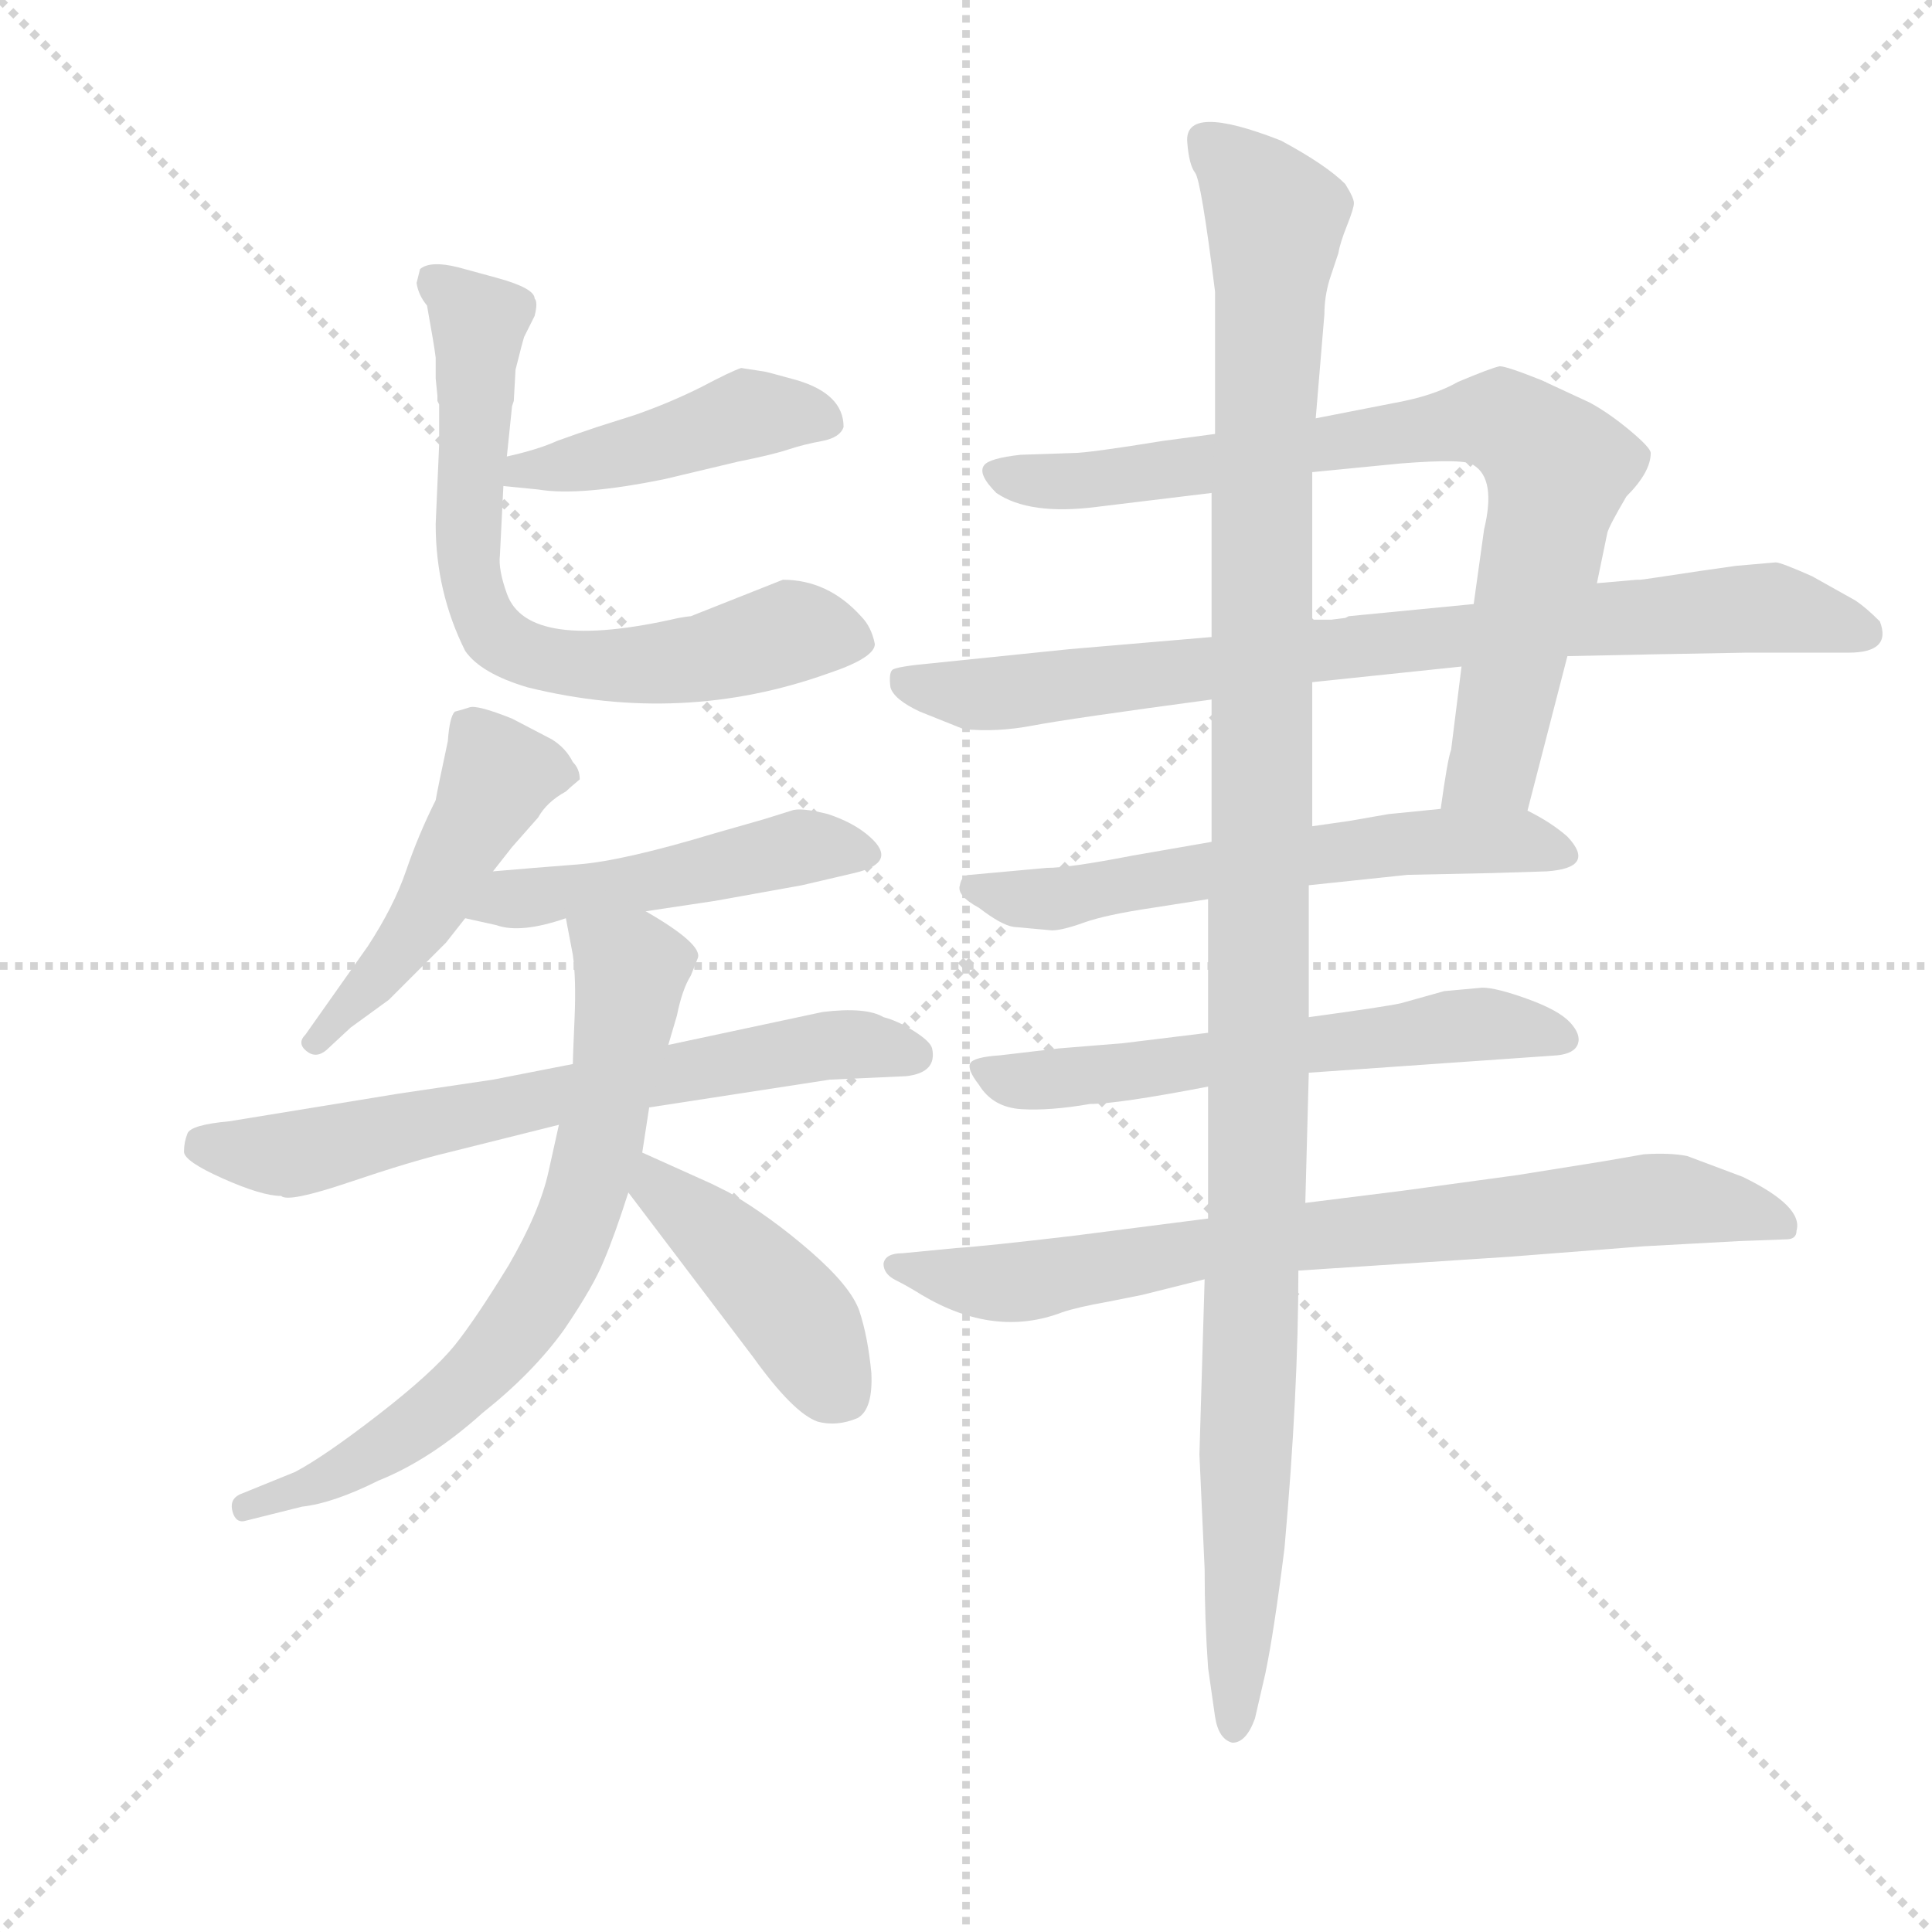 <svg version="1.1" viewBox="0 0 1024 1024" xmlns="http://www.w3.org/2000/svg">
  <g stroke="lightgray" stroke-dasharray="1,1" stroke-width="1" transform="scale(4, 4)">
    <line x1="0" y1="0" x2="256" y2="256"></line>
    <line x1="256" y1="0" x2="0" y2="256"></line>
    <line x1="128" y1="0" x2="128" y2="256"></line>
    <line x1="0" y1="128" x2="256" y2="128"></line>
  </g>
  <g transform="scale(0.92, -0.92) translate(60, -850)">
    <style type="text/css">
      
        @keyframes keyframes0 {
          from {
            stroke: blue;
            stroke-dashoffset: 443;
            stroke-width: 128;
          }
          59% {
            animation-timing-function: step-end;
            stroke: blue;
            stroke-dashoffset: 0;
            stroke-width: 128;
          }
          to {
            stroke: black;
            stroke-width: 1024;
          }
        }
        #make-me-a-hanzi-animation-0 {
          animation: keyframes0 0.611s both;
          animation-delay: 0s;
          animation-timing-function: linear;
        }
      
        @keyframes keyframes1 {
          from {
            stroke: blue;
            stroke-dashoffset: 690;
            stroke-width: 128;
          }
          69% {
            animation-timing-function: step-end;
            stroke: blue;
            stroke-dashoffset: 0;
            stroke-width: 128;
          }
          to {
            stroke: black;
            stroke-width: 1024;
          }
        }
        #make-me-a-hanzi-animation-1 {
          animation: keyframes1 0.812s both;
          animation-delay: 0.611s;
          animation-timing-function: linear;
        }
      
        @keyframes keyframes2 {
          from {
            stroke: blue;
            stroke-dashoffset: 481;
            stroke-width: 128;
          }
          61% {
            animation-timing-function: step-end;
            stroke: blue;
            stroke-dashoffset: 0;
            stroke-width: 128;
          }
          to {
            stroke: black;
            stroke-width: 1024;
          }
        }
        #make-me-a-hanzi-animation-2 {
          animation: keyframes2 0.641s both;
          animation-delay: 1.422s;
          animation-timing-function: linear;
        }
      
        @keyframes keyframes3 {
          from {
            stroke: blue;
            stroke-dashoffset: 481;
            stroke-width: 128;
          }
          61% {
            animation-timing-function: step-end;
            stroke: blue;
            stroke-dashoffset: 0;
            stroke-width: 128;
          }
          to {
            stroke: black;
            stroke-width: 1024;
          }
        }
        #make-me-a-hanzi-animation-3 {
          animation: keyframes3 0.641s both;
          animation-delay: 2.063s;
          animation-timing-function: linear;
        }
      
        @keyframes keyframes4 {
          from {
            stroke: blue;
            stroke-dashoffset: 670;
            stroke-width: 128;
          }
          69% {
            animation-timing-function: step-end;
            stroke: blue;
            stroke-dashoffset: 0;
            stroke-width: 128;
          }
          to {
            stroke: black;
            stroke-width: 1024;
          }
        }
        #make-me-a-hanzi-animation-4 {
          animation: keyframes4 0.795s both;
          animation-delay: 2.705s;
          animation-timing-function: linear;
        }
      
        @keyframes keyframes5 {
          from {
            stroke: blue;
            stroke-dashoffset: 706;
            stroke-width: 128;
          }
          70% {
            animation-timing-function: step-end;
            stroke: blue;
            stroke-dashoffset: 0;
            stroke-width: 128;
          }
          to {
            stroke: black;
            stroke-width: 1024;
          }
        }
        #make-me-a-hanzi-animation-5 {
          animation: keyframes5 0.825s both;
          animation-delay: 3.5s;
          animation-timing-function: linear;
        }
      
        @keyframes keyframes6 {
          from {
            stroke: blue;
            stroke-dashoffset: 430;
            stroke-width: 128;
          }
          58% {
            animation-timing-function: step-end;
            stroke: blue;
            stroke-dashoffset: 0;
            stroke-width: 128;
          }
          to {
            stroke: black;
            stroke-width: 1024;
          }
        }
        #make-me-a-hanzi-animation-6 {
          animation: keyframes6 0.6s both;
          animation-delay: 4.325s;
          animation-timing-function: linear;
        }
      
        @keyframes keyframes7 {
          from {
            stroke: blue;
            stroke-dashoffset: 799;
            stroke-width: 128;
          }
          72% {
            animation-timing-function: step-end;
            stroke: blue;
            stroke-dashoffset: 0;
            stroke-width: 128;
          }
          to {
            stroke: black;
            stroke-width: 1024;
          }
        }
        #make-me-a-hanzi-animation-7 {
          animation: keyframes7 0.9s both;
          animation-delay: 4.925s;
          animation-timing-function: linear;
        }
      
        @keyframes keyframes8 {
          from {
            stroke: blue;
            stroke-dashoffset: 813;
            stroke-width: 128;
          }
          73% {
            animation-timing-function: step-end;
            stroke: blue;
            stroke-dashoffset: 0;
            stroke-width: 128;
          }
          to {
            stroke: black;
            stroke-width: 1024;
          }
        }
        #make-me-a-hanzi-animation-8 {
          animation: keyframes8 0.912s both;
          animation-delay: 5.825s;
          animation-timing-function: linear;
        }
      
        @keyframes keyframes9 {
          from {
            stroke: blue;
            stroke-dashoffset: 597;
            stroke-width: 128;
          }
          66% {
            animation-timing-function: step-end;
            stroke: blue;
            stroke-dashoffset: 0;
            stroke-width: 128;
          }
          to {
            stroke: black;
            stroke-width: 1024;
          }
        }
        #make-me-a-hanzi-animation-9 {
          animation: keyframes9 0.736s both;
          animation-delay: 6.736s;
          animation-timing-function: linear;
        }
      
        @keyframes keyframes10 {
          from {
            stroke: blue;
            stroke-dashoffset: 593;
            stroke-width: 128;
          }
          66% {
            animation-timing-function: step-end;
            stroke: blue;
            stroke-dashoffset: 0;
            stroke-width: 128;
          }
          to {
            stroke: black;
            stroke-width: 1024;
          }
        }
        #make-me-a-hanzi-animation-10 {
          animation: keyframes10 0.733s both;
          animation-delay: 7.472s;
          animation-timing-function: linear;
        }
      
        @keyframes keyframes11 {
          from {
            stroke: blue;
            stroke-dashoffset: 772;
            stroke-width: 128;
          }
          72% {
            animation-timing-function: step-end;
            stroke: blue;
            stroke-dashoffset: 0;
            stroke-width: 128;
          }
          to {
            stroke: black;
            stroke-width: 1024;
          }
        }
        #make-me-a-hanzi-animation-11 {
          animation: keyframes11 0.878s both;
          animation-delay: 8.205s;
          animation-timing-function: linear;
        }
      
        @keyframes keyframes12 {
          from {
            stroke: blue;
            stroke-dashoffset: 1189;
            stroke-width: 128;
          }
          79% {
            animation-timing-function: step-end;
            stroke: blue;
            stroke-dashoffset: 0;
            stroke-width: 128;
          }
          to {
            stroke: black;
            stroke-width: 1024;
          }
        }
        #make-me-a-hanzi-animation-12 {
          animation: keyframes12 1.218s both;
          animation-delay: 9.083s;
          animation-timing-function: linear;
        }
      
    </style>
    
      <path d="M 230 570 L 250 568 Q 274 564 323 574 L 365 584 Q 385 588 394 591 Q 403 594 414 596 Q 424 598 426 604 Q 426 623 399 631 Q 381 636 380 636 L 367 638 Q 361 636 344 627 Q 326 618 306 611 L 284 604 Q 272 600 261 596 Q 250 591 232 587 C 203 580 200 573 230 570 Z" fill="lightgray"></path>
    
      <path d="M 237 637 Q 241 653 242 656 L 248 668 Q 250 676 248 678 Q 248 684 226 690 L 204 696 Q 188 700 182 695 L 180 687 Q 181 680 186 674 Q 190 652 191 644 L 191 632 L 192 622 L 192 619 L 193 617 L 193 594 L 191 548 Q 191 509 208 475 Q 217 462 244 454 Q 333 432 417 462 Q 444 471 444 479 Q 442 489 436 495 Q 417 516 391 516 L 338 495 Q 337 495 331 494 Q 244 474 232 508 Q 227 522 228 530 L 230 570 L 232 587 L 235 616 L 236 619 L 237 637 Z" fill="lightgray"></path>
    
      <path d="M 224 348 L 235 362 L 250 379 Q 255 388 266 394 Q 268 396 274 401 Q 274 407 270 411 Q 266 419 258 424 L 235 436 Q 215 444 210.5 442.5 Q 206 441 202 440 Q 199 437 198 423 Q 192 395 191 389 Q 181 369 174 348.5 Q 167 328 152 305 L 116 254 Q 111 249 116.5 244.5 Q 122 240 128 245 L 142 258 L 164 274 L 197 307 L 208 321 L 224 348 Z" fill="lightgray"></path>
    
      <path d="M 380 378 L 352 370 Q 299 354 273 352 Q 247 350 224 348 C 194 345 179 328 208 321 L 226 317 Q 240 312 266 321 L 312 325 L 352 331 L 402 340 L 432 347 Q 458 353 441 368 Q 432 376 417 381 Q 401 385 396 383 L 380 378 Z" fill="lightgray"></path>
    
      <path d="M 270 237 L 224 228 L 170 220 L 72 204 Q 50 202 48 197 Q 46 192 46 186.5 Q 46 181 68.5 171 Q 91 161 102 161 Q 106 157 141.5 169 Q 177 181 198 186 L 262 202 L 314 212 L 418 228 L 462 230 Q 480 232 477 246 Q 476 250 466.5 256 Q 457 262 449 264 Q 439 270 414 267 L 325 248 L 270 237 Z" fill="lightgray"></path>
    
      <path d="M 266 321 L 270 300 Q 272 286 271 263 Q 270 240 270 237 L 262 202 L 256 175 Q 251 152 233 121 Q 214 90 202 75 Q 189 59 158 35 Q 127 11 110 2 L 78 -11 Q 72 -14 74 -21 Q 76 -28 82 -26 L 114 -18 Q 132 -16 158 -3 Q 188 9 218 36 Q 247 59 265 84 Q 282 109 288 124 Q 294 138 302 163 L 310 186 L 314 212 L 325 248 L 330 265 Q 333 280 338 288 L 342 298 Q 345 306 312 325 C 286 341 260 350 266 321 Z" fill="lightgray"></path>
    
      <path d="M 302 163 L 374 68 Q 397 36 411 31 Q 422 28 434 33 Q 443 38 442 59 Q 440 80 435 95 Q 430 109 407 129 Q 384 149 360 163 L 350 168 L 310 186 C 283 198 284 187 302 163 Z" fill="lightgray"></path>
    
      <path d="M 820 383 L 843 472 L 860 514 L 866 543 Q 867 547 877 564 Q 891 578 891 589 Q 891 592 879 602 Q 867 612 856 618 L 828 631 Q 808 639 804 639 Q 799 638 780 630 Q 766 622 744 618 L 698 609 L 640 600 L 610 596 Q 567 589 558 589 L 528 588 Q 510 586 507 582 Q 503 577 514 566 Q 533 553 572 558 L 638 566 L 696 578 L 747 583 Q 785 586 789 582 Q 802 574 795 545 L 789 502 L 782 466 L 776 418 Q 774 413 770 384 C 766 354 812 354 820 383 Z" fill="lightgray"></path>
    
      <path d="M 843 472 L 891 473 L 946 474 L 1005 474 Q 1030 474 1023 492 Q 1015 500 1009 504 L 984 518 Q 966 526 963 526 L 940 524 L 919 521 Q 886 516 885 516 L 883 516 L 860 514 L 789 502 L 717 495 L 715 494 L 707 493 L 696 493 L 638 483 L 556 476 L 478 468 Q 456 466 454 464 Q 452 462 453 454 Q 455 447 470 440 L 495 430 Q 514 428 535 432 Q 556 436 638 447 L 696 457 L 782 466 L 843 472 Z" fill="lightgray"></path>
    
      <path d="M 694 340 L 751 346 L 799 347 L 831 348 Q 860 350 843 368 Q 834 376 820 383 L 770 384 L 740 381 L 717 377 L 696 374 L 638 365 L 592 357 Q 556 350 543 350 L 499 346 Q 494 346 493 340 Q 491 334 504 327 Q 517 317 524 316 L 546 314 Q 552 314 564.5 318.5 Q 577 323 604 327 L 636 332 L 694 340 Z" fill="lightgray"></path>
    
      <path d="M 694 232 L 837 242 Q 847 243 849 248.5 Q 851 254 844.5 261 Q 838 268 820 274.5 Q 802 281 794 281 L 772 279 L 747 272 Q 738 270 694 264 L 636 255 L 587 249 L 550 246 L 516 242 Q 501 241 499 237.5 Q 497 234 504 225 Q 512 212 528.5 211 Q 545 210 568 214 Q 584 214 636 224 L 694 232 Z" fill="lightgray"></path>
    
      <path d="M 636 148 L 558 138 Q 507 132 491 131 L 460 128 Q 450 128 449 122 Q 449 116 456 112.5 Q 463 109 471 104 Q 513 79 552 94 Q 561 97 578 100 L 598 104 L 634 113 L 688 118 L 810 126 L 887 132 L 942 135 L 969 136 Q 975 136 975 141 Q 979 155 944 172 L 912 184 Q 902 186 887 185 L 864 181 L 814 173 L 748 164 L 692 157 L 636 148 Z" fill="lightgray"></path>
    
      <path d="M 636 224 L 636 148 L 634 113 L 631 12 L 634 -54 Q 634 -83 636 -111 L 640 -139 Q 642 -152 650 -154 Q 658 -154 663 -140 L 669 -114 Q 674 -90 680 -42 Q 688 48 688 118 L 692 157 L 694 232 L 694 264 L 694 340 L 696 374 L 696 457 L 696 493 L 696 578 L 698 609 L 703 669 Q 703 679 706 689 L 711 704 Q 712 710 716 720 Q 720 730 720 733 Q 720 736 715 744 Q 704 755 678 769 Q 622 791 624 768 Q 625 755 628.5 750.5 Q 632 746 640 682 L 640 600 L 638 566 L 638 483 L 638 447 L 638 365 L 636 332 L 636 255 L 636 224 Z" fill="lightgray"></path>
    
    
      <clipPath id="make-me-a-hanzi-clip-0">
        <path d="M 230 570 L 250 568 Q 274 564 323 574 L 365 584 Q 385 588 394 591 Q 403 594 414 596 Q 424 598 426 604 Q 426 623 399 631 Q 381 636 380 636 L 367 638 Q 361 636 344 627 Q 326 618 306 611 L 284 604 Q 272 600 261 596 Q 250 591 232 587 C 203 580 200 573 230 570 Z"></path>
      </clipPath>
      <path clip-path="url(#make-me-a-hanzi-clip-0)" d="M 235 574 L 243 581 L 294 587 L 377 612 L 415 607" fill="none" id="make-me-a-hanzi-animation-0" stroke-dasharray="315 630" stroke-linecap="round"></path>
    
      <clipPath id="make-me-a-hanzi-clip-1">
        <path d="M 237 637 Q 241 653 242 656 L 248 668 Q 250 676 248 678 Q 248 684 226 690 L 204 696 Q 188 700 182 695 L 180 687 Q 181 680 186 674 Q 190 652 191 644 L 191 632 L 192 622 L 192 619 L 193 617 L 193 594 L 191 548 Q 191 509 208 475 Q 217 462 244 454 Q 333 432 417 462 Q 444 471 444 479 Q 442 489 436 495 Q 417 516 391 516 L 338 495 Q 337 495 331 494 Q 244 474 232 508 Q 227 522 228 530 L 230 570 L 232 587 L 235 616 L 236 619 L 237 637 Z"></path>
      </clipPath>
      <path clip-path="url(#make-me-a-hanzi-clip-1)" d="M 189 689 L 216 660 L 210 538 L 215 501 L 225 484 L 256 469 L 286 466 L 345 470 L 395 486 L 434 481" fill="none" id="make-me-a-hanzi-animation-1" stroke-dasharray="562 1124" stroke-linecap="round"></path>
    
      <clipPath id="make-me-a-hanzi-clip-2">
        <path d="M 224 348 L 235 362 L 250 379 Q 255 388 266 394 Q 268 396 274 401 Q 274 407 270 411 Q 266 419 258 424 L 235 436 Q 215 444 210.5 442.5 Q 206 441 202 440 Q 199 437 198 423 Q 192 395 191 389 Q 181 369 174 348.5 Q 167 328 152 305 L 116 254 Q 111 249 116.5 244.5 Q 122 240 128 245 L 142 258 L 164 274 L 197 307 L 208 321 L 224 348 Z"></path>
      </clipPath>
      <path clip-path="url(#make-me-a-hanzi-clip-2)" d="M 265 403 L 227 403 L 178 313 L 122 250" fill="none" id="make-me-a-hanzi-animation-2" stroke-dasharray="353 706" stroke-linecap="round"></path>
    
      <clipPath id="make-me-a-hanzi-clip-3">
        <path d="M 380 378 L 352 370 Q 299 354 273 352 Q 247 350 224 348 C 194 345 179 328 208 321 L 226 317 Q 240 312 266 321 L 312 325 L 352 331 L 402 340 L 432 347 Q 458 353 441 368 Q 432 376 417 381 Q 401 385 396 383 L 380 378 Z"></path>
      </clipPath>
      <path clip-path="url(#make-me-a-hanzi-clip-3)" d="M 214 327 L 405 362 L 436 358" fill="none" id="make-me-a-hanzi-animation-3" stroke-dasharray="353 706" stroke-linecap="round"></path>
    
      <clipPath id="make-me-a-hanzi-clip-4">
        <path d="M 270 237 L 224 228 L 170 220 L 72 204 Q 50 202 48 197 Q 46 192 46 186.5 Q 46 181 68.5 171 Q 91 161 102 161 Q 106 157 141.5 169 Q 177 181 198 186 L 262 202 L 314 212 L 418 228 L 462 230 Q 480 232 477 246 Q 476 250 466.5 256 Q 457 262 449 264 Q 439 270 414 267 L 325 248 L 270 237 Z"></path>
      </clipPath>
      <path clip-path="url(#make-me-a-hanzi-clip-4)" d="M 57 190 L 109 185 L 423 248 L 464 243" fill="none" id="make-me-a-hanzi-animation-4" stroke-dasharray="542 1084" stroke-linecap="round"></path>
    
      <clipPath id="make-me-a-hanzi-clip-5">
        <path d="M 266 321 L 270 300 Q 272 286 271 263 Q 270 240 270 237 L 262 202 L 256 175 Q 251 152 233 121 Q 214 90 202 75 Q 189 59 158 35 Q 127 11 110 2 L 78 -11 Q 72 -14 74 -21 Q 76 -28 82 -26 L 114 -18 Q 132 -16 158 -3 Q 188 9 218 36 Q 247 59 265 84 Q 282 109 288 124 Q 294 138 302 163 L 310 186 L 314 212 L 325 248 L 330 265 Q 333 280 338 288 L 342 298 Q 345 306 312 325 C 286 341 260 350 266 321 Z"></path>
      </clipPath>
      <path clip-path="url(#make-me-a-hanzi-clip-5)" d="M 274 317 L 304 292 L 287 196 L 264 128 L 229 74 L 189 36 L 130 -2 L 81 -18" fill="none" id="make-me-a-hanzi-animation-5" stroke-dasharray="578 1156" stroke-linecap="round"></path>
    
      <clipPath id="make-me-a-hanzi-clip-6">
        <path d="M 302 163 L 374 68 Q 397 36 411 31 Q 422 28 434 33 Q 443 38 442 59 Q 440 80 435 95 Q 430 109 407 129 Q 384 149 360 163 L 350 168 L 310 186 C 283 198 284 187 302 163 Z"></path>
      </clipPath>
      <path clip-path="url(#make-me-a-hanzi-clip-6)" d="M 314 178 L 319 165 L 392 100 L 424 47" fill="none" id="make-me-a-hanzi-animation-6" stroke-dasharray="302 604" stroke-linecap="round"></path>
    
      <clipPath id="make-me-a-hanzi-clip-7">
        <path d="M 820 383 L 843 472 L 860 514 L 866 543 Q 867 547 877 564 Q 891 578 891 589 Q 891 592 879 602 Q 867 612 856 618 L 828 631 Q 808 639 804 639 Q 799 638 780 630 Q 766 622 744 618 L 698 609 L 640 600 L 610 596 Q 567 589 558 589 L 528 588 Q 510 586 507 582 Q 503 577 514 566 Q 533 553 572 558 L 638 566 L 696 578 L 747 583 Q 785 586 789 582 Q 802 574 795 545 L 789 502 L 782 466 L 776 418 Q 774 413 770 384 C 766 354 812 354 820 383 Z"></path>
      </clipPath>
      <path clip-path="url(#make-me-a-hanzi-clip-7)" d="M 513 579 L 562 572 L 770 605 L 810 606 L 838 580 L 800 409 L 776 392" fill="none" id="make-me-a-hanzi-animation-7" stroke-dasharray="671 1342" stroke-linecap="round"></path>
    
      <clipPath id="make-me-a-hanzi-clip-8">
        <path d="M 843 472 L 891 473 L 946 474 L 1005 474 Q 1030 474 1023 492 Q 1015 500 1009 504 L 984 518 Q 966 526 963 526 L 940 524 L 919 521 Q 886 516 885 516 L 883 516 L 860 514 L 789 502 L 717 495 L 715 494 L 707 493 L 696 493 L 638 483 L 556 476 L 478 468 Q 456 466 454 464 Q 452 462 453 454 Q 455 447 470 440 L 495 430 Q 514 428 535 432 Q 556 436 638 447 L 696 457 L 782 466 L 843 472 Z"></path>
      </clipPath>
      <path clip-path="url(#make-me-a-hanzi-clip-8)" d="M 459 458 L 514 450 L 692 475 L 948 500 L 1011 486" fill="none" id="make-me-a-hanzi-animation-8" stroke-dasharray="685 1370" stroke-linecap="round"></path>
    
      <clipPath id="make-me-a-hanzi-clip-9">
        <path d="M 694 340 L 751 346 L 799 347 L 831 348 Q 860 350 843 368 Q 834 376 820 383 L 770 384 L 740 381 L 717 377 L 696 374 L 638 365 L 592 357 Q 556 350 543 350 L 499 346 Q 494 346 493 340 Q 491 334 504 327 Q 517 317 524 316 L 546 314 Q 552 314 564.5 318.5 Q 577 323 604 327 L 636 332 L 694 340 Z"></path>
      </clipPath>
      <path clip-path="url(#make-me-a-hanzi-clip-9)" d="M 500 339 L 547 332 L 764 366 L 813 366 L 837 358" fill="none" id="make-me-a-hanzi-animation-9" stroke-dasharray="469 938" stroke-linecap="round"></path>
    
      <clipPath id="make-me-a-hanzi-clip-10">
        <path d="M 694 232 L 837 242 Q 847 243 849 248.5 Q 851 254 844.5 261 Q 838 268 820 274.5 Q 802 281 794 281 L 772 279 L 747 272 Q 738 270 694 264 L 636 255 L 587 249 L 550 246 L 516 242 Q 501 241 499 237.5 Q 497 234 504 225 Q 512 212 528.5 211 Q 545 210 568 214 Q 584 214 636 224 L 694 232 Z"></path>
      </clipPath>
      <path clip-path="url(#make-me-a-hanzi-clip-10)" d="M 505 233 L 535 227 L 591 232 L 790 260 L 839 252" fill="none" id="make-me-a-hanzi-animation-10" stroke-dasharray="465 930" stroke-linecap="round"></path>
    
      <clipPath id="make-me-a-hanzi-clip-11">
        <path d="M 636 148 L 558 138 Q 507 132 491 131 L 460 128 Q 450 128 449 122 Q 449 116 456 112.5 Q 463 109 471 104 Q 513 79 552 94 Q 561 97 578 100 L 598 104 L 634 113 L 688 118 L 810 126 L 887 132 L 942 135 L 969 136 Q 975 136 975 141 Q 979 155 944 172 L 912 184 Q 902 186 887 185 L 864 181 L 814 173 L 748 164 L 692 157 L 636 148 Z"></path>
      </clipPath>
      <path clip-path="url(#make-me-a-hanzi-clip-11)" d="M 457 121 L 518 111 L 630 131 L 886 159 L 946 153 L 967 145" fill="none" id="make-me-a-hanzi-animation-11" stroke-dasharray="644 1288" stroke-linecap="round"></path>
    
      <clipPath id="make-me-a-hanzi-clip-12">
        <path d="M 636 224 L 636 148 L 634 113 L 631 12 L 634 -54 Q 634 -83 636 -111 L 640 -139 Q 642 -152 650 -154 Q 658 -154 663 -140 L 669 -114 Q 674 -90 680 -42 Q 688 48 688 118 L 692 157 L 694 232 L 694 264 L 694 340 L 696 374 L 696 457 L 696 493 L 696 578 L 698 609 L 703 669 Q 703 679 706 689 L 711 704 Q 712 710 716 720 Q 720 730 720 733 Q 720 736 715 744 Q 704 755 678 769 Q 622 791 624 768 Q 625 755 628.5 750.5 Q 632 746 640 682 L 640 600 L 638 566 L 638 483 L 638 447 L 638 365 L 636 332 L 636 255 L 636 224 Z"></path>
      </clipPath>
      <path clip-path="url(#make-me-a-hanzi-clip-12)" d="M 634 770 L 659 748 L 675 724 L 667 581 L 665 165 L 651 -146" fill="none" id="make-me-a-hanzi-animation-12" stroke-dasharray="1061 2122" stroke-linecap="round"></path>
    
  </g>
</svg>